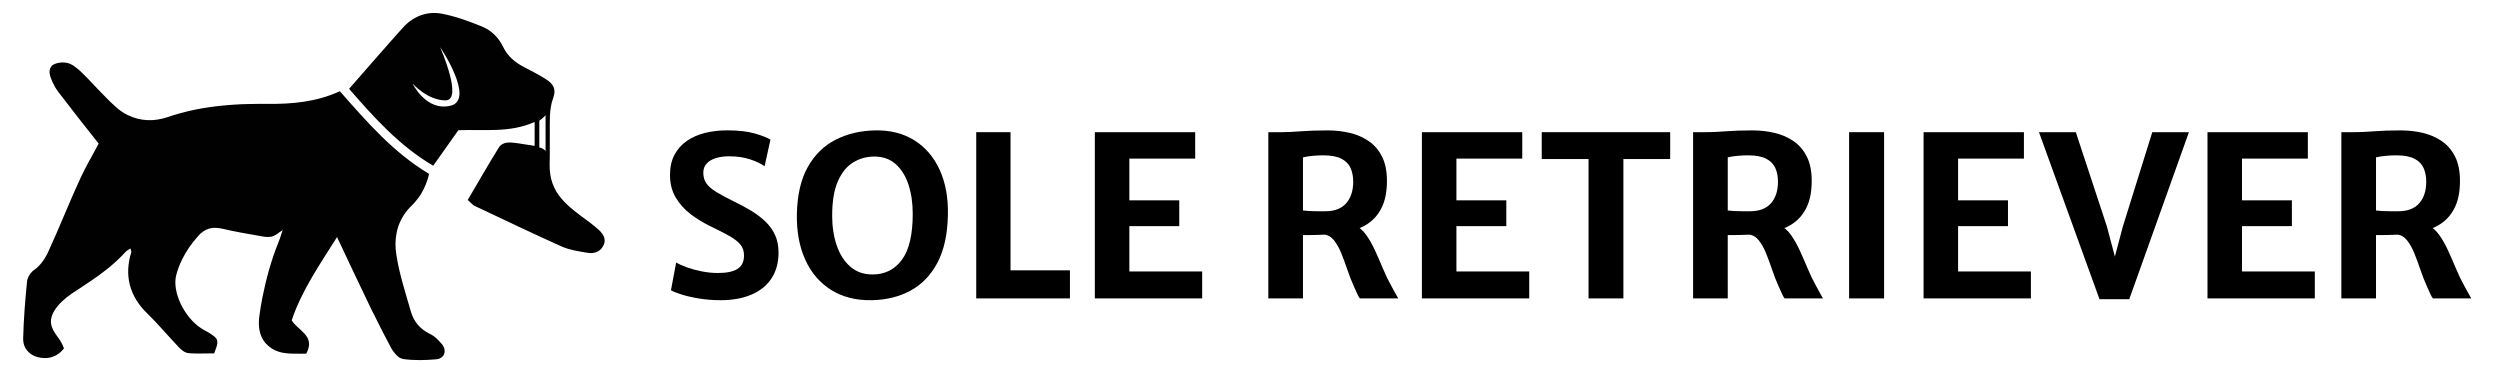<?xml version="1.0" encoding="utf-8"?>
<!-- Generator: Adobe Illustrator 26.2.1, SVG Export Plug-In . SVG Version: 6.00 Build 0)  -->
<svg version="1.2" baseProfile="tiny" id="Layer_1" xmlns="http://www.w3.org/2000/svg" xmlns:xlink="http://www.w3.org/1999/xlink"
	 x="0px" y="0px" viewBox="0 0 1599.32 243.06" overflow="visible" xml:space="preserve">
<path fill="#010101" d="M280.32,217.56c-1.5-1.6-3.3-3-5.2-3.9c-6.2-3-10.3-7.7-12.2-14.1c-3.41-12.02-7.37-23.82-9.3-36.2
	c-0.86-5.02-0.85-9.96,0.2-14.9c0.3-1.4,0.7-2.7,1.1-4c1.82-4.91,4.53-9.14,8.4-12.9c1.1-1,2-2.1,3-3.3c0.7-0.9,1.4-1.7,2-2.6
	c0.4-0.5,0.7-1.1,1.1-1.7c2.28-3.82,4.09-8.23,5.1-12.7c-22.78-13.57-39.84-33.31-57.1-52.9c-15.13,6.92-30.55,8.26-46.5,8.1
	c-3.91,0.01-8.21-0.04-12.1,0.1c-1.3,0-2.7,0.1-4,0.1c-13.35,0.62-26.58,2.16-39.6,5.8c-2.6,0.7-5.2,1.5-7.8,2.4
	c-9.03,3.06-17.45,2.65-25.4-1.1c-5.55-2.46-10.59-7.69-14.9-12.1c-5.47-5.36-10.51-11.33-16.1-16.5c-2.37-1.98-4.92-4.24-8-4.9
	c-1-0.2-2.2-0.4-3.4-0.3h-0.1c-2,0.1-3.9,0.6-5.4,1.4c-0.8,0.4-1.3,1-1.7,1.7c-1.64,2.92-0.12,6.43,1.1,9.3c1,2.2,2.2,4.3,3.6,6.2
	c8.5,11.2,17.3,22.3,26,33.3c-3.91,7.47-8.21,14.55-11.7,22.2c-7,15.15-13.05,30.65-20,45.8c-0.8,1.9-1.7,3.7-2.8,5.4
	c-1.43,2.34-3.1,4.39-5.2,6.2c-0.5,0.5-1.1,0.9-1.7,1.3c-2.1,1.5-4.1,4.6-4.4,7.1c-1.2,12.1-2.2,24.3-2.5,36.5
	c-0.08,3.22,0.86,6.29,3.2,8.6c1.36,1.56,3.03,2.46,5.1,3.2c6.86,2.3,13.64,0.25,17.8-5.3c-0.5-1.1-0.9-2.3-1.5-3.4
	c-0.8-1.4-1.6-2.8-2.6-4c-1.7-2.3-2.9-4.3-3.6-6.2c-3.49-9.2,7.94-18.68,15.4-23.2c6.79-4.49,13.66-8.9,20-14
	c4.2-3.4,8.2-7,11.9-11.1c0.7-0.8,1.9-1.3,2.9-2c0.2,0.8,0.5,1.4,0.6,1.9v0.4c-4.63,14.77-1.34,28.2,10.4,39.5
	c5.2,5,9.9,10.5,14.8,15.8c1.6,1.8,3.3,3.5,4.9,5.3c1.7,1.8,4,3.8,6.2,4c0.7,0.1,1.4,0.1,2.1,0.2c4.84,0.25,9.83-0.03,14.6,0
	c1.35-3.92,2.36-5.48,1.9-8.4c-0.2-0.6-0.5-1.1-1-1.6c-0.6-0.7-1.5-1.4-2.7-2.2c-2.03-1.46-4.53-2.51-6.6-3.9
	c-10.9-7.2-18.6-23.3-15.9-33.9c0.9-3.5,2.2-6.9,3.8-10.1c2.58-5.37,6.1-10.32,10.1-14.8c0.5-0.6,1.1-1.2,1.6-1.7
	c1.1-1,2.3-1.8,3.5-2.4c0.92-0.39,1.76-0.81,2.8-1c2.47-0.58,4.87-0.27,7.5,0.2c8.38,2.02,17.02,3.41,25.4,4.9
	c0.5,0.1,1.1,0.2,1.7,0.3c1.4,0.2,2.8,0.2,4.1,0c0.3,0,0.6-0.1,0.9-0.2c1-0.3,2-0.8,3-1.5c1.15-0.86,2.41-1.71,3.7-2.5
	c-0.5,1.4-0.9,2.6-1.2,3.6c-0.1,0.4-0.3,0.8-0.4,1.2c-0.1,0.2-0.1,0.4-0.2,0.6c-0.2,0.6-0.4,1.2-0.7,1.8c0,0.1-0.1,0.2-0.1,0.3
	c-4.6,11.35-7.9,23.3-10.3,35.3c-0.86,4.06-1.4,7.96-2,12.1c-0.9,6.6,0.1,12,2.9,16c0.64,1.05,1.94,2.22,2.8,3.1
	c1.3,1.1,2.8,2.1,4.5,2.9c0.7,0.3,1.4,0.6,2.1,0.8c4.49,1.68,12.68,1.27,17.7,1.3c2.8-5.34,2.33-9.14-1.3-13
	c-2.5-2.79-6.08-5.15-8-8.3c6.08-18.65,18.34-36.42,29-53.3c6.85,14.51,13.46,28.71,20.4,43c1.1,2.4,2.3,4.8,3.5,7.1
	c3.5,7.1,7.1,14.2,10.9,21.2c1.12,1.87,2.63,3.84,4.3,5.2c0.86,0.8,2.01,1.2,3.1,1.5c6.9,1,14.1,0.8,21.1,0.2
	c5.1-0.4,7.1-4.9,4.2-9.2C282.12,219.56,281.32,218.56,280.32,217.56L280.32,217.56z M383.32,147.31c-1.9-1.8-3.9-3.3-5.9-4.9
	c-14.04-10.41-26.33-18.28-25.8-37.8c0.2-6.4,0-12.8,0.1-19.2c0.1-7.6-0.6-15.2,2.2-22.8c2-5.5,0.2-8.9-4.9-12.1
	c-4.3-2.7-8.9-5.1-13.4-7.4c-5.9-3-10.8-7-13.7-13c-2.9-6.1-7.6-10.7-13.5-13.1c-8.2-3.4-16.8-6.5-25.5-8.2
	c-9.6-1.9-18.5,1.5-25.2,8.9c-11.5,12.8-22.7,25.8-34.4,39.1c15.9,18.3,32.2,36.5,53.8,49.2c5.7-8,10.8-15.3,16.1-22.7
	c16.3-0.7,32.8,1.9,48.8-5.3v15.3c-4.3-0.6-7.9-1.3-11.6-1.8c-4.2-0.5-8.8-1.1-11.4,3c-6.7,10.8-13,21.9-19.8,33.4
	c2.4,2.1,3.2,3.2,4.2,3.7c18.5,8.7,37,17.6,55.7,26c5.2,2.3,11.1,3.2,16.8,4.1c3.9,0.7,7.9-0.5,9.9-4.3
	C388.02,153.71,386.42,150.21,383.32,147.31L383.32,147.31z M288.3,67.61c-15.6,3.8-24.1-13.7-24.4-14.2c0.4,0.5,9.8,10.8,21.1,10.8
	c11.4,0-3.1-33.2-3.4-34C282.2,31.01,303.9,63.71,288.3,67.61L288.3,67.61z M349.02,96.6c0,0-1.44-1.85-4-2.26V77.22
	c0,0,3.28-2.36,4-3.59C349.02,73.63,349.02,96.6,349.02,96.6z"/>
<g>
	<path d="M461.01,192.04c-4.86,0-9.46-0.36-13.8-1.08c-4.34-0.71-8.09-1.57-11.25-2.57c-3.16-1-5.4-1.91-6.73-2.72l3.33-17.75
		c1.75,1.05,4.05,2.09,6.9,3.11c2.86,1.03,6,1.88,9.45,2.57c3.44,0.69,6.91,1.04,10.41,1.04c5.62,0,9.79-0.88,12.53-2.65
		c2.74-1.77,4.11-4.6,4.11-8.51c0-2.77-0.76-5.09-2.27-6.98c-1.51-1.88-3.88-3.73-7.11-5.55c-3.23-1.81-7.42-3.96-12.56-6.44
		c-4.39-2.14-8.52-4.7-12.39-7.66c-3.87-2.96-7.01-6.49-9.41-10.59c-2.41-4.1-3.61-8.9-3.61-14.38c0-4.96,0.96-9.24,2.87-12.85
		c1.91-3.6,4.54-6.56,7.89-8.88c3.35-2.31,7.23-4.02,11.64-5.12c4.41-1.1,9.14-1.65,14.19-1.65c7.27,0,13.24,0.69,17.91,2.08
		c4.67,1.38,7.93,2.67,9.77,3.86l-3.75,17.03c-2.22-1.62-5.29-3.09-9.2-4.4c-3.92-1.31-8.4-1.97-13.45-1.97
		c-3.35,0-6.26,0.41-8.74,1.22c-2.48,0.81-4.4,1.99-5.77,3.54c-1.37,1.55-2.05,3.45-2.05,5.69c0,2.67,0.65,4.95,1.95,6.83
		c1.3,1.88,3.36,3.7,6.19,5.44c2.83,1.74,6.51,3.73,11.04,5.97c4.11,1.96,7.9,4,11.4,6.12c3.49,2.12,6.56,4.45,9.2,6.98
		c2.64,2.53,4.7,5.41,6.16,8.66c1.46,3.25,2.19,6.97,2.19,11.17c0,6.39-1.49,11.87-4.46,16.42c-2.97,4.56-7.23,8.03-12.78,10.41
		C475.25,190.85,468.66,192.04,461.01,192.04z"/>
	<path d="M557.77,192.04c-10.1,0.19-18.78-1.99-26.05-6.55c-7.27-4.56-12.79-10.99-16.56-19.32c-3.78-8.32-5.57-18.02-5.38-29.09
		c0.24-12.26,2.55-22.32,6.94-30.16c4.39-7.85,10.31-13.68,17.77-17.5c7.45-3.81,15.9-5.82,25.34-6.01
		c9.67-0.19,18.04,1.92,25.09,6.33c7.05,4.41,12.46,10.71,16.21,18.89s5.51,17.83,5.27,28.95c-0.24,12.26-2.45,22.39-6.65,30.38
		c-4.2,7.99-9.91,13.95-17.13,17.89C575.4,189.79,567.12,191.85,557.77,192.04z M558.2,175.58c7.88,0,14.13-3.12,18.76-9.38
		c4.62-6.25,6.94-16.03,6.94-29.34c0-6.96-0.91-13.21-2.73-18.75c-1.82-5.53-4.54-9.91-8.18-13.13c-3.63-3.22-8.19-4.83-13.66-4.83
		c-4.91,0-9.4,1.24-13.49,3.72c-4.08,2.48-7.35,6.49-9.8,12.02c-2.45,5.53-3.68,12.88-3.68,22.04c0,7.01,0.97,13.36,2.9,19.04
		c1.93,5.68,4.81,10.19,8.64,13.56C547.72,173.9,552.49,175.58,558.2,175.58z"/>
	<path d="M624.52,190.9V84.56h21.94v88.38h38.01v17.96H624.52z"/>
	<path d="M700.4,190.9V84.56h64.2v16.89h-42.12v26.69h31.92v16.53h-31.92v28.98h46.58v17.25H700.4z"/>
	<path d="M833.54,190.9h-22.16V84.56c0.94,0,1.88,0,2.8,0s1.84,0,2.76,0c0.92,0,1.85,0,2.8,0c3.59,0,7.76-0.19,12.53-0.57
		c4.77-0.38,10.48-0.57,17.13-0.57c4.91,0,9.63,0.54,14.16,1.61c4.53,1.08,8.58,2.84,12.14,5.3c3.56,2.46,6.38,5.76,8.46,9.91
		c2.08,4.15,3.11,9.31,3.11,15.46c0,6.92-1.13,12.65-3.4,17.21c-2.26,4.56-5.44,8.11-9.52,10.66c-4.08,2.55-8.86,4.26-14.33,5.12
		c-1.89,0.29-3.8,0.56-5.73,0.82c-1.94,0.26-4.48,0.48-7.65,0.64s-7.53,0.25-13.09,0.25V190.9z M833.54,134.65
		c0.99,0.14,2.38,0.26,4.18,0.36c1.79,0.1,3.62,0.14,5.49,0.14s3.36,0,4.5,0c5.99,0,10.49-1.7,13.48-5.12c3-3.41,4.49-8,4.49-13.78
		c0-3.24-0.55-6.14-1.66-8.69c-1.11-2.55-3.06-4.55-5.84-6.01c-2.79-1.45-6.68-2.18-11.68-2.18c-2.22,0-4.46,0.11-6.73,0.32
		c-2.26,0.21-4.34,0.53-6.23,0.97V134.65z M869.93,190.9c-0.61-0.81-1.15-1.73-1.59-2.75c-0.45-1.03-1.19-2.68-2.23-4.98
		c-1.46-3.19-2.82-6.65-4.07-10.37c-1.25-3.72-2.56-7.27-3.93-10.66c-1.37-3.39-2.95-6.2-4.74-8.44c-1.79-2.24-3.96-3.46-6.51-3.65
		l6.23-4.94l13.8-0.93c2.69,1.19,5.06,3.23,7.11,6.12c2.05,2.89,3.94,6.22,5.66,9.98c1.72,3.77,3.42,7.66,5.1,11.67
		c1.67,4.01,3.48,7.73,5.41,11.16c0.71,1.33,1.43,2.65,2.16,3.94c0.73,1.29,1.45,2.57,2.16,3.86H869.93z"/>
	<path d="M909.63,190.9V84.56h64.2v16.89h-42.12v26.69h31.92v16.53h-31.92v28.98h46.58v17.25H909.63z"/>
	<path d="M1016.23,190.9v-89.16h-29.94V84.56h82.18v17.18h-29.94v89.16H1016.23z"/>
	<path d="M1105.28,190.9h-22.16V84.56c0.94,0,1.88,0,2.8,0s1.84,0,2.76,0c0.92,0,1.85,0,2.8,0c3.59,0,7.76-0.19,12.53-0.57
		c4.77-0.38,10.48-0.57,17.13-0.57c4.91,0,9.63,0.54,14.16,1.61c4.53,1.08,8.58,2.84,12.14,5.3c3.56,2.46,6.38,5.76,8.46,9.91
		c2.08,4.15,3.11,9.31,3.11,15.46c0,6.92-1.13,12.65-3.4,17.21c-2.26,4.56-5.44,8.11-9.52,10.66c-4.08,2.55-8.86,4.26-14.33,5.12
		c-1.89,0.29-3.8,0.56-5.73,0.82c-1.94,0.26-4.48,0.48-7.65,0.64c-3.16,0.17-7.53,0.25-13.09,0.25V190.9z M1105.28,134.65
		c0.99,0.14,2.38,0.26,4.18,0.36c1.79,0.1,3.62,0.14,5.49,0.14s3.36,0,4.5,0c5.99,0,10.49-1.7,13.48-5.12c3-3.41,4.49-8,4.49-13.78
		c0-3.24-0.55-6.14-1.66-8.69c-1.11-2.55-3.06-4.55-5.84-6.01c-2.79-1.45-6.68-2.18-11.68-2.18c-2.22,0-4.46,0.11-6.72,0.32
		c-2.26,0.21-4.34,0.53-6.23,0.97V134.65z M1141.66,190.9c-0.61-0.81-1.15-1.73-1.59-2.75c-0.45-1.03-1.19-2.68-2.23-4.98
		c-1.46-3.19-2.82-6.65-4.07-10.37c-1.25-3.72-2.56-7.27-3.93-10.66c-1.37-3.39-2.95-6.2-4.74-8.44c-1.79-2.24-3.96-3.46-6.51-3.65
		l6.23-4.94l13.8-0.93c2.69,1.19,5.06,3.23,7.11,6.12c2.05,2.89,3.94,6.22,5.66,9.98c1.72,3.77,3.42,7.66,5.1,11.67
		c1.67,4.01,3.48,7.73,5.41,11.16c0.71,1.33,1.43,2.65,2.16,3.94c0.73,1.29,1.45,2.57,2.16,3.86H1141.66z"/>
	<path d="M1182.93,190.9V84.56h22.37V190.9H1182.93z"/>
	<path d="M1230.56,190.9V84.56h64.2v16.89h-42.12v26.69h31.92v16.53h-31.92v28.98h46.58v17.25H1230.56z"/>
	<path d="M1343.11,191.4l-38.72-106.84h23.57l19.89,60.33l5.1,19.25l5.1-19.25l18.83-60.33h23.43l-38.15,106.84H1343.11z"/>
	<path d="M1412.19,190.9V84.56h64.2v16.89h-42.12v26.69h31.92v16.53h-31.92v28.98h46.58v17.25H1412.19z"/>
	<path d="M1519.99,190.9h-22.16V84.56c0.94,0,1.88,0,2.8,0c0.92,0,1.84,0,2.76,0c0.92,0,1.85,0,2.8,0c3.59,0,7.76-0.19,12.53-0.57
		c4.77-0.38,10.48-0.57,17.13-0.57c4.91,0,9.63,0.54,14.16,1.61c4.53,1.08,8.58,2.84,12.14,5.3c3.56,2.46,6.38,5.76,8.46,9.91
		c2.08,4.15,3.11,9.31,3.11,15.46c0,6.92-1.13,12.65-3.4,17.21c-2.26,4.56-5.44,8.11-9.52,10.66c-4.08,2.55-8.86,4.26-14.33,5.12
		c-1.89,0.29-3.8,0.56-5.73,0.82c-1.94,0.26-4.48,0.48-7.65,0.64c-3.16,0.17-7.53,0.25-13.09,0.25V190.9z M1519.99,134.65
		c0.99,0.14,2.38,0.26,4.18,0.36c1.79,0.1,3.62,0.14,5.49,0.14s3.36,0,4.5,0c5.99,0,10.49-1.7,13.48-5.12c3-3.41,4.49-8,4.49-13.78
		c0-3.24-0.55-6.14-1.66-8.69c-1.11-2.55-3.06-4.55-5.84-6.01c-2.79-1.45-6.68-2.18-11.68-2.18c-2.22,0-4.46,0.11-6.72,0.32
		c-2.26,0.21-4.34,0.53-6.23,0.97V134.65z M1556.38,190.9c-0.61-0.81-1.15-1.73-1.59-2.75c-0.45-1.03-1.19-2.68-2.23-4.98
		c-1.46-3.19-2.82-6.65-4.07-10.37c-1.25-3.72-2.56-7.27-3.93-10.66c-1.37-3.39-2.95-6.2-4.74-8.44c-1.79-2.24-3.96-3.46-6.51-3.65
		l6.23-4.94l13.8-0.93c2.69,1.19,5.06,3.23,7.11,6.12c2.05,2.89,3.94,6.22,5.66,9.98c1.72,3.77,3.42,7.66,5.1,11.67
		c1.67,4.01,3.48,7.73,5.41,11.16c0.71,1.33,1.43,2.65,2.16,3.94c0.73,1.29,1.45,2.57,2.16,3.86H1556.38z"/>
</g>
</svg>
